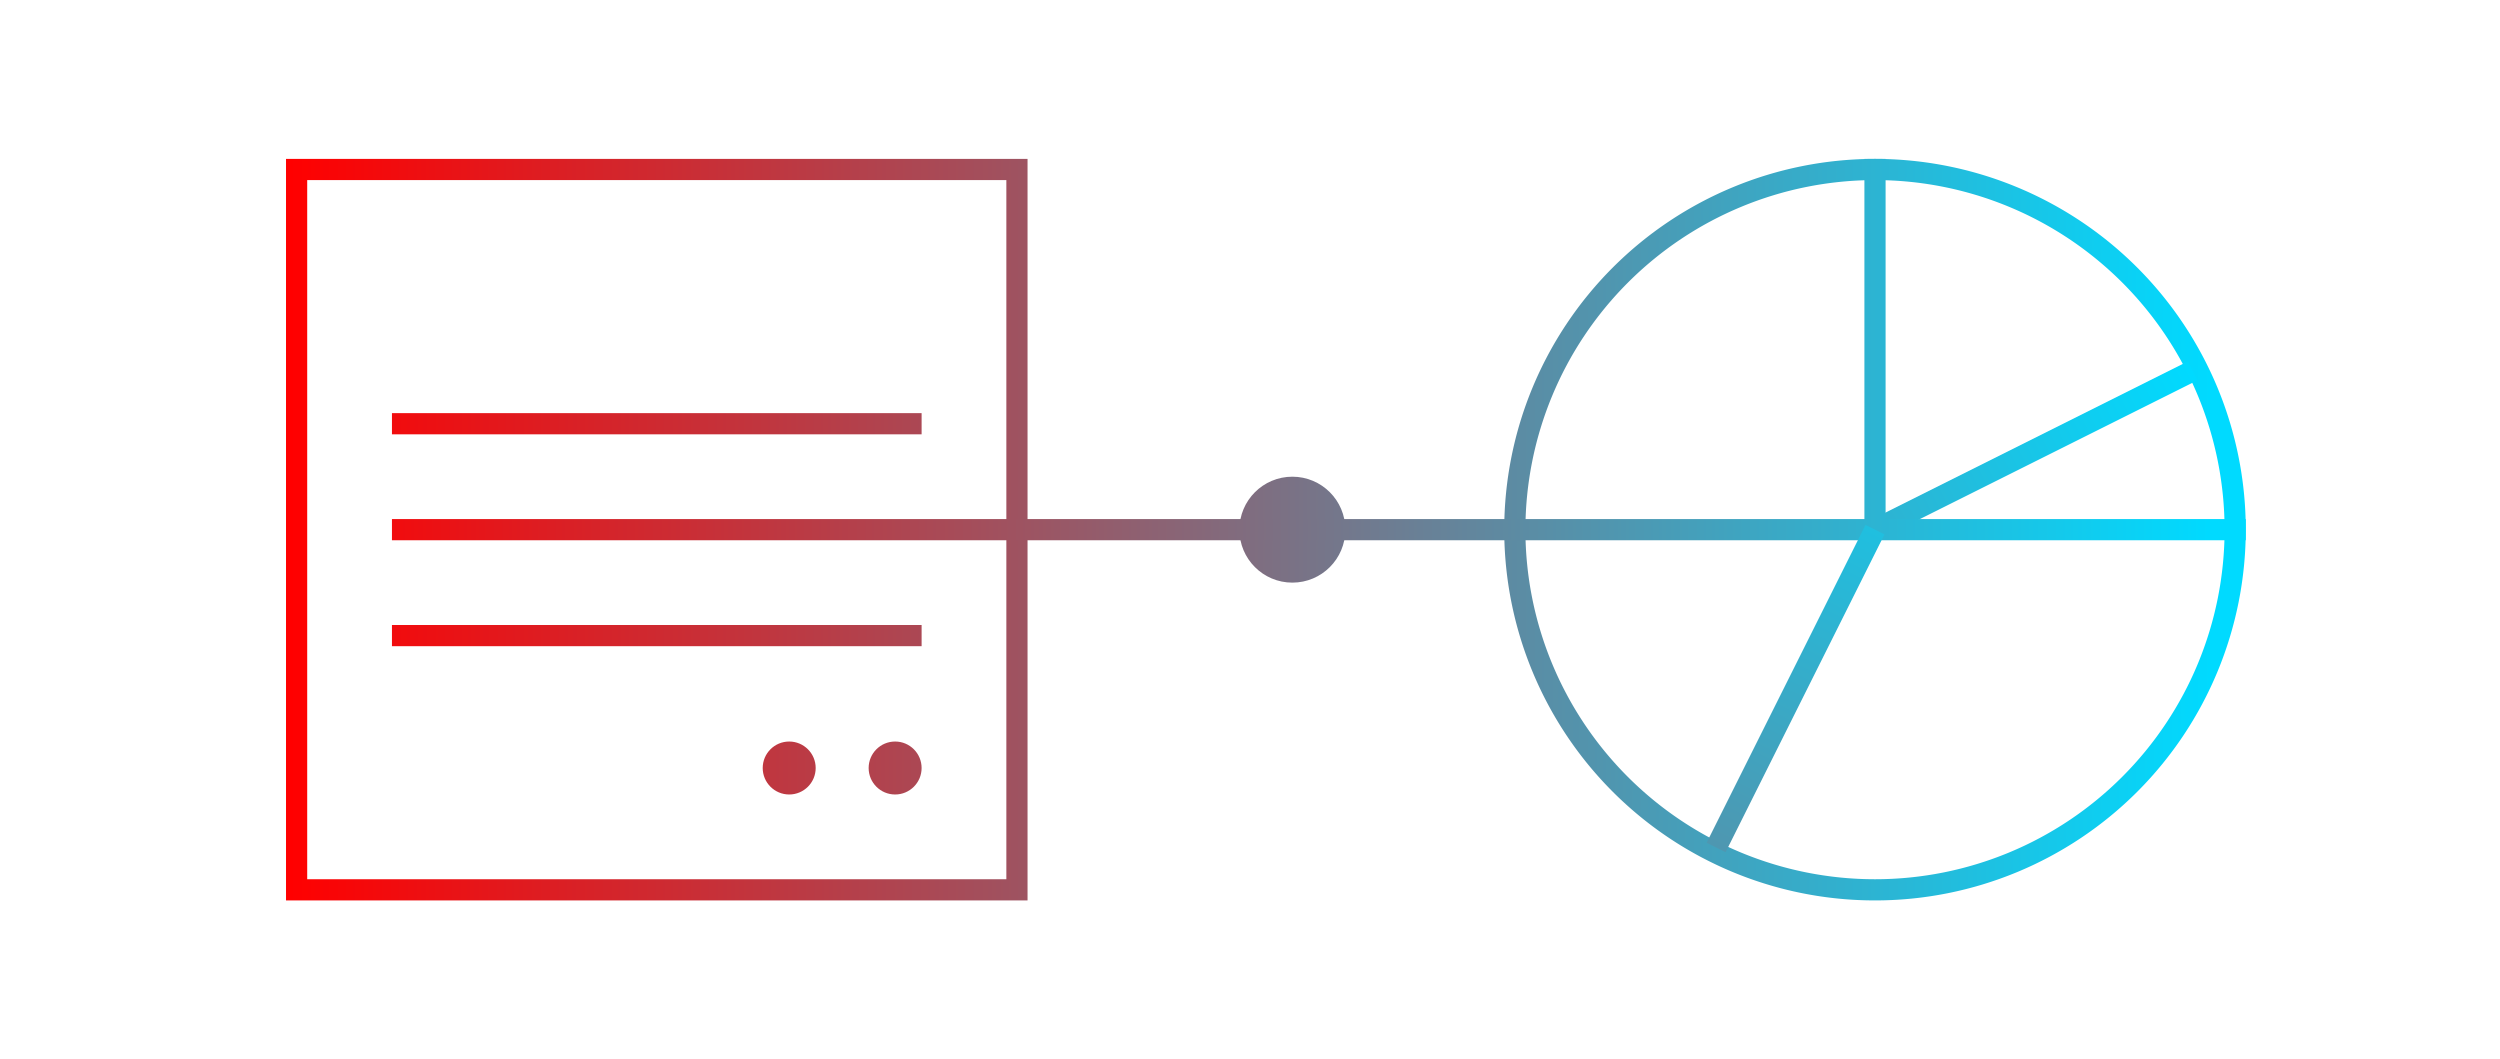 <svg xmlns="http://www.w3.org/2000/svg" xmlns:xlink="http://www.w3.org/1999/xlink" width="236" height="100" viewBox="0 0 236 100"><defs><style>.a{fill:#fff;opacity:0;}.b{fill:url(#a);}.c{fill:url(#b);}.d{fill:url(#c);}.e{fill:url(#d);}.f{fill:url(#e);}.g{fill:url(#f);}.h{fill:url(#i);}.i{fill:url(#j);}.j{fill:url(#k);}.k{fill:url(#l);}.l{fill:url(#m);}</style><linearGradient id="a" x1="0.006" y1="0.5" x2="2.594" y2="0.5" gradientUnits="objectBoundingBox"><stop offset="0" stop-color="red"/><stop offset="1" stop-color="#00daff"/></linearGradient><linearGradient id="b" x1="-10.92" x2="25.322" xlink:href="#a"/><linearGradient id="c" x1="-1.637" x2="0.952" xlink:href="#a"/><linearGradient id="d" x1="-8.96" x2="9.161" xlink:href="#a"/><linearGradient id="e" x1="-0.069" x2="1.226" xlink:href="#a"/><linearGradient id="f" x1="-0.192" x2="3.432" xlink:href="#a"/><linearGradient id="i" x1="-8.92" x2="27.322" xlink:href="#a"/><linearGradient id="j" x1="-4.407" x2="0.995" xlink:href="#a"/><linearGradient id="k" x1="-4.274" x2="0.903" xlink:href="#a"/><linearGradient id="l" x1="-74.3" x2="16.304" xlink:href="#a"/><linearGradient id="m" x1="-3.737" x2="1.666" xlink:href="#a"/></defs><rect class="a" width="236" height="100"/><path class="b" d="M95,17V83H29V17H95m2-2H27V85H97V15Z"/><circle class="c" cx="2.5" cy="2.5" r="2.5" transform="translate(82 70)"/><path class="d" d="M177,17a33,33,0,1,1-33,33,33.038,33.038,0,0,1,33-33m0-2a35,35,0,1,0,35,35,35,35,0,0,0-35-35Z"/><circle class="e" cx="5" cy="5" r="5" transform="translate(117 45)"/><rect class="f" width="140" height="2" transform="translate(37 49)"/><rect class="g" width="50" height="2" transform="translate(37 39)"/><rect class="g" width="50" height="2" transform="translate(37 29)"/><rect class="g" width="50" height="2" transform="translate(37 59)"/><circle class="h" cx="2.5" cy="2.5" r="2.5" transform="translate(72 70)"/><rect class="i" width="33.541" height="2" transform="translate(176.553 49.105) rotate(-26.565)"/><rect class="j" width="35" height="2" transform="translate(177 49)"/><rect class="k" width="2" height="35" transform="translate(176 15)"/><rect class="l" width="33.541" height="2" transform="translate(161.105 79.553) rotate(-63.435)"/></svg>